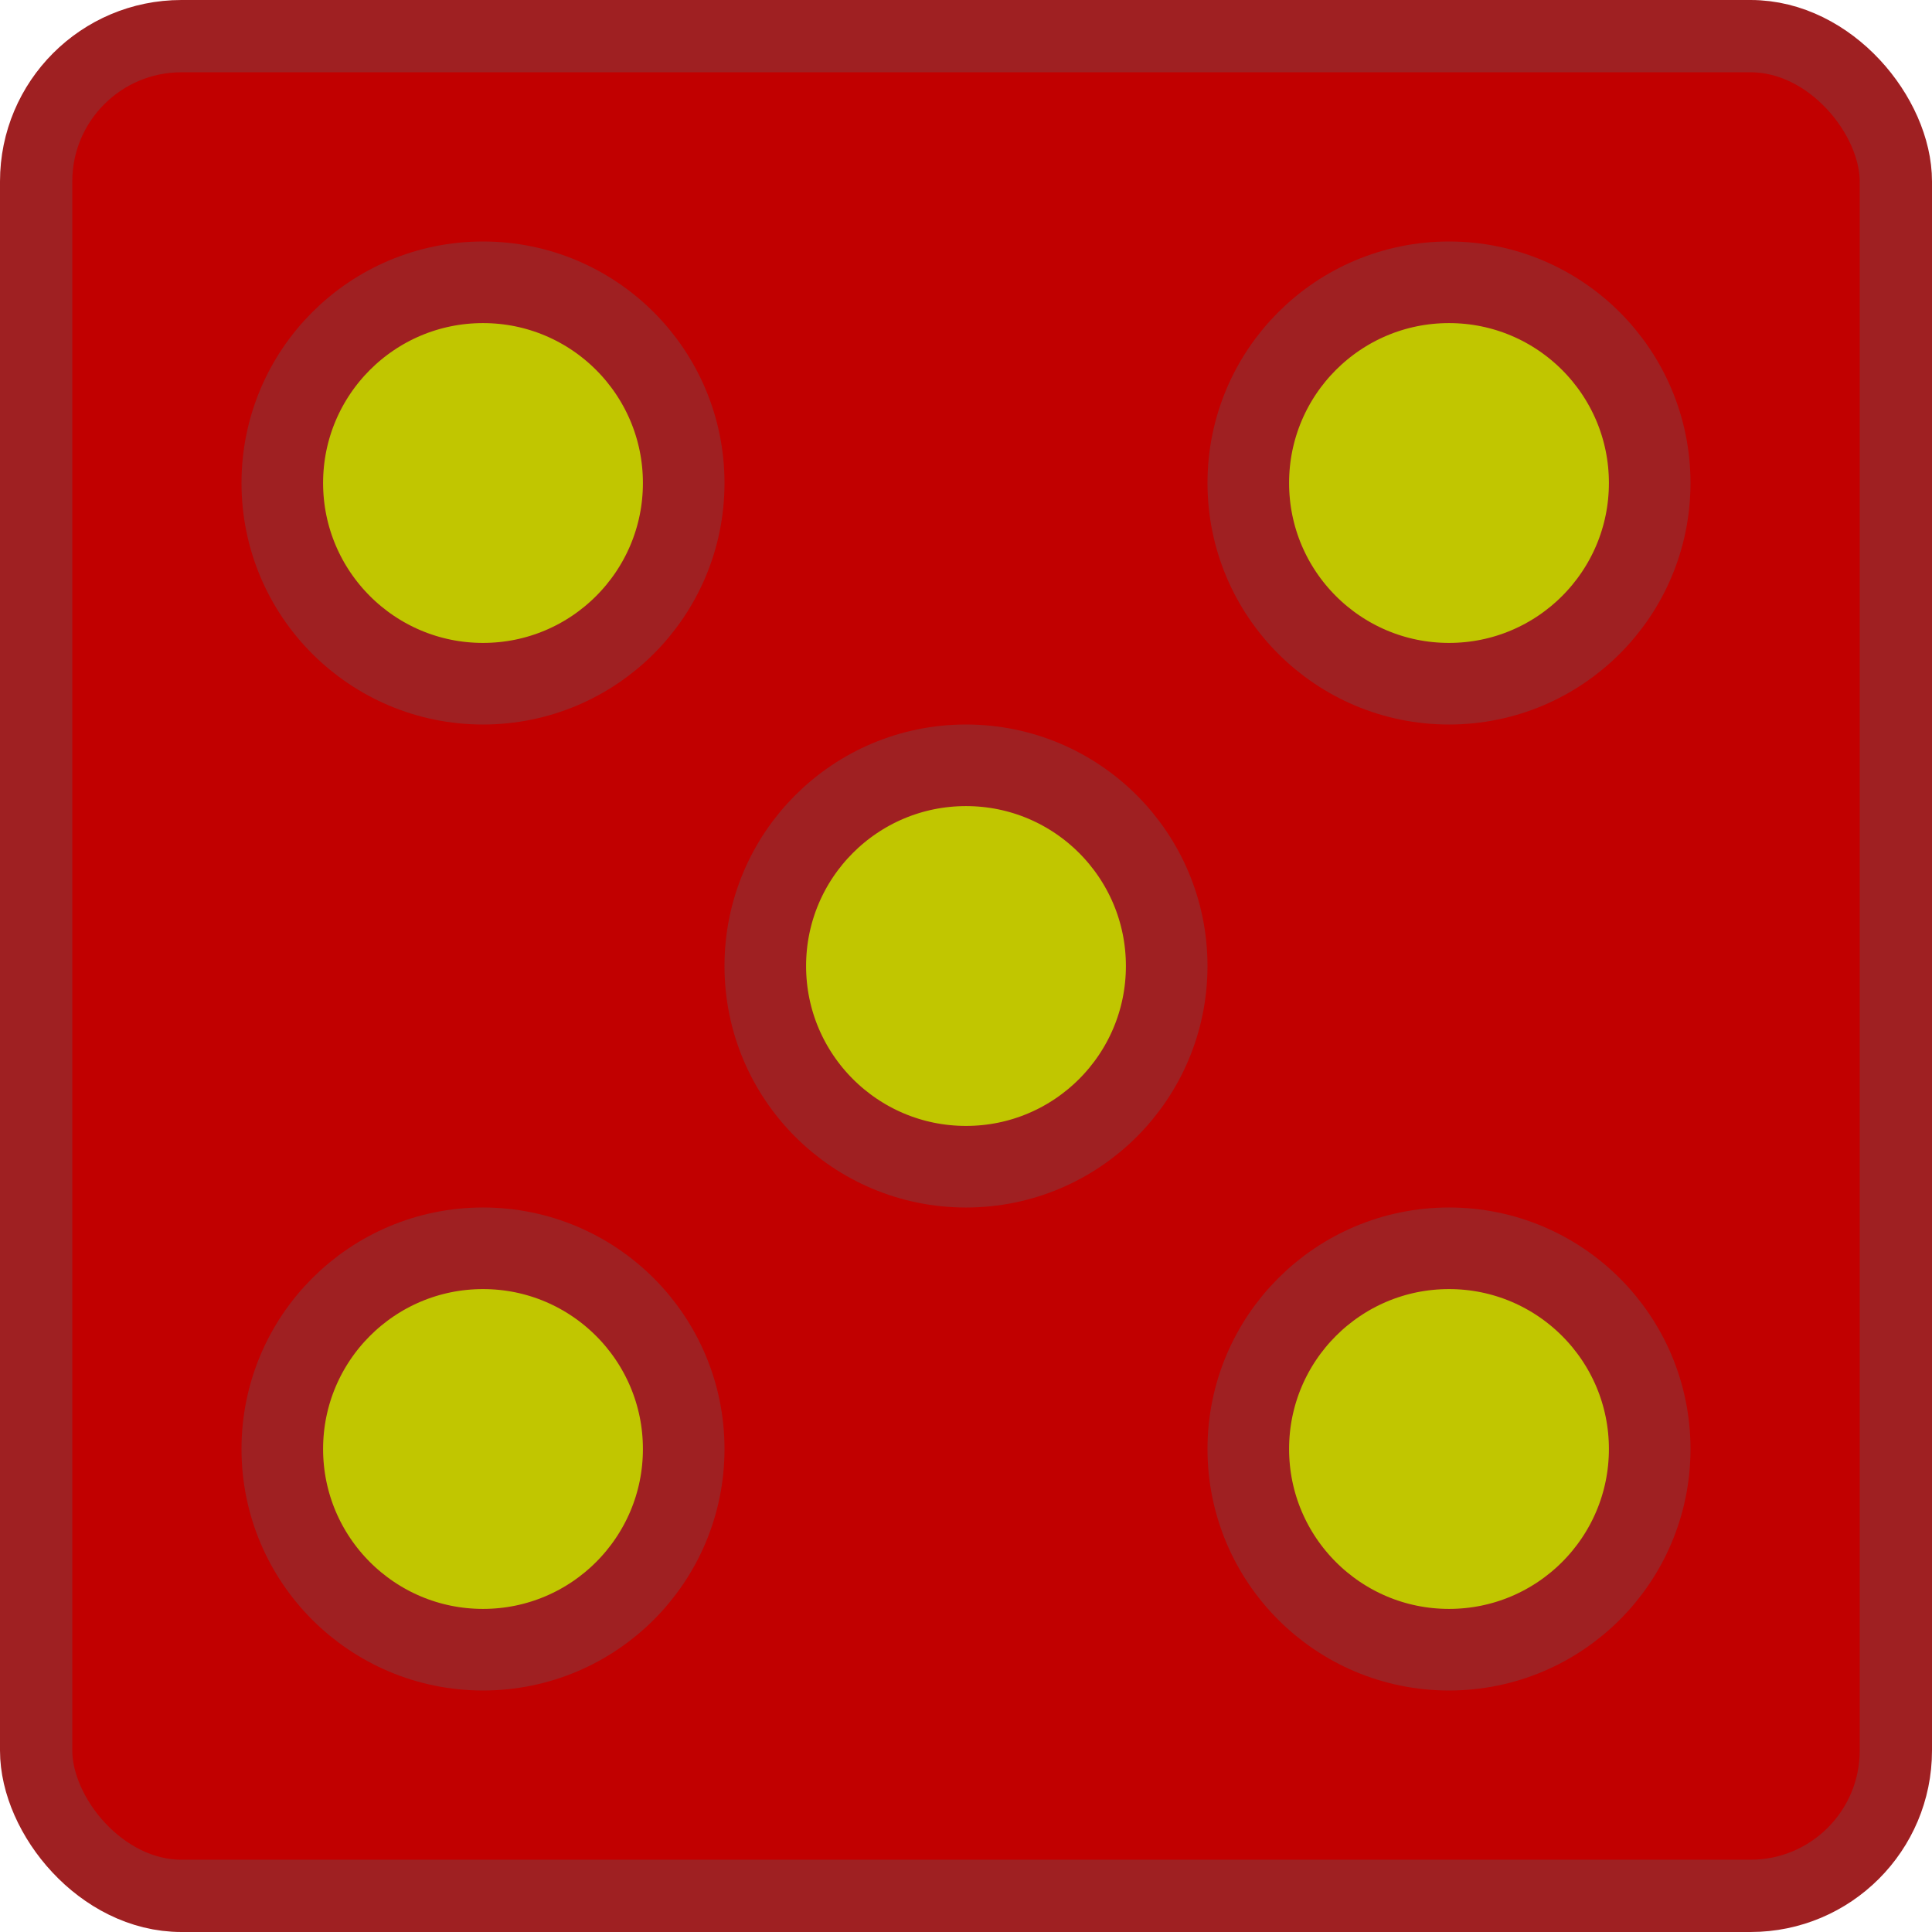 <?xml version="1.0" encoding="UTF-8" standalone="no"?>
<!-- Created with Inkscape (http://www.inkscape.org/) -->

<svg
   xmlns:dc="http://purl.org/dc/elements/1.1/"
   xmlns:cc="http://creativecommons.org/ns#"
   xmlns:rdf="http://www.w3.org/1999/02/22-rdf-syntax-ns#"
   xmlns:svg="http://www.w3.org/2000/svg"
   xmlns="http://www.w3.org/2000/svg"
   xmlns:sodipodi="http://sodipodi.sourceforge.net/DTD/sodipodi-0.dtd"
   xmlns:inkscape="http://www.inkscape.org/namespaces/inkscape"
   width="135.467mm"
   height="135.467mm"
   viewBox="0 0 135.467 135.467"
   version="1.1"
   id="svg8"
   inkscape:version="0.92.2 5c3e80d, 2017-08-06"
   sodipodi:docname="five.svg">
  <defs
     id="defs2" />
  <sodipodi:namedview
     id="base"
     pagecolor="#ffffff"
     bordercolor="#666666"
     borderopacity="1.0"
     inkscape:pageopacity="0.0"
     inkscape:pageshadow="2"
     inkscape:zoom="0.5"
     inkscape:cx="41.80096"
     inkscape:cy="128.00002"
     inkscape:document-units="mm"
     inkscape:current-layer="layer1"
     showgrid="false"
     inkscape:window-width="1440"
     inkscape:window-height="805"
     inkscape:window-x="165"
     inkscape:window-y="57"
     inkscape:window-maximized="0" />
  <g
     inkscape:label="Layer 1"
     inkscape:groupmode="layer"
     id="layer1"
     transform="translate(0,-161.533)">
    <rect
       style="fill:#c10000;fill-opacity:1;fill-rule:evenodd;stroke:#9f2022;stroke-width:5.068;stroke-linejoin:round;stroke-miterlimit:4;stroke-dasharray:none;stroke-opacity:1"
       id="rect815"
       width="130.399"
       height="130.399"
       x="2.534"
       y="164.067"
       rx="10.187"
       ry="10.187"
       inkscape:export-filename="/Users/mlehikoi/bluff/static/three-512x512.png"
       inkscape:export-xdpi="95.989998"
       inkscape:export-ydpi="95.989998" />
    <circle
       style="fill:#c1c600;fill-opacity:1;fill-rule:evenodd;stroke:#9f2022;stroke-width:5.721;stroke-linejoin:round;stroke-miterlimit:4;stroke-dasharray:none;stroke-opacity:1"
       id="path836"
       cx="67.733"
       cy="-229.267"
       r="14.073"
       inkscape:export-filename="/Users/mlehikoi/bluff/static/three-512x512.png"
       inkscape:export-xdpi="95.989998"
       inkscape:export-ydpi="95.989998"
       transform="scale(1,-1)" />
    <circle
       transform="scale(1,-1)"
       inkscape:export-ydpi="95.989998"
       inkscape:export-xdpi="95.989998"
       inkscape:export-filename="/Users/mlehikoi/bluff/static/three-512x512.png"
       r="14.073"
       cy="-195.4"
       cx="33.867"
       id="circle883"
       style="fill:#c1c600;fill-opacity:1;fill-rule:evenodd;stroke:#9f2022;stroke-width:5.721;stroke-linejoin:round;stroke-miterlimit:4;stroke-dasharray:none;stroke-opacity:1" />
    <circle
       style="fill:#c1c600;fill-opacity:1;fill-rule:evenodd;stroke:#9f2022;stroke-width:5.721;stroke-linejoin:round;stroke-miterlimit:4;stroke-dasharray:none;stroke-opacity:1"
       id="circle885"
       cx="101.6"
       cy="-263.133"
       r="14.073"
       inkscape:export-filename="/Users/mlehikoi/bluff/static/three-512x512.png"
       inkscape:export-xdpi="95.989998"
       inkscape:export-ydpi="95.989998"
       transform="scale(1,-1)" />
    <circle
       style="fill:#c1c600;fill-opacity:1;fill-rule:evenodd;stroke:#9f2022;stroke-width:5.721;stroke-linejoin:round;stroke-miterlimit:4;stroke-dasharray:none;stroke-opacity:1"
       id="circle906"
       cx="101.6"
       cy="-195.4"
       r="14.073"
       inkscape:export-filename="/Users/mlehikoi/bluff/static/three-512x512.png"
       inkscape:export-xdpi="95.989998"
       inkscape:export-ydpi="95.989998"
       transform="scale(1,-1)" />
    <circle
       style="fill:#c1c600;fill-opacity:1;fill-rule:evenodd;stroke:#9f2022;stroke-width:5.721;stroke-linejoin:round;stroke-miterlimit:4;stroke-dasharray:none;stroke-opacity:1"
       id="circle908"
       cx="33.867"
       cy="-263.133"
       r="14.073"
       inkscape:export-filename="/Users/mlehikoi/bluff/static/three-512x512.png"
       inkscape:export-xdpi="95.989998"
       inkscape:export-ydpi="95.989998"
       transform="scale(1,-1)" />
  </g>
</svg>
